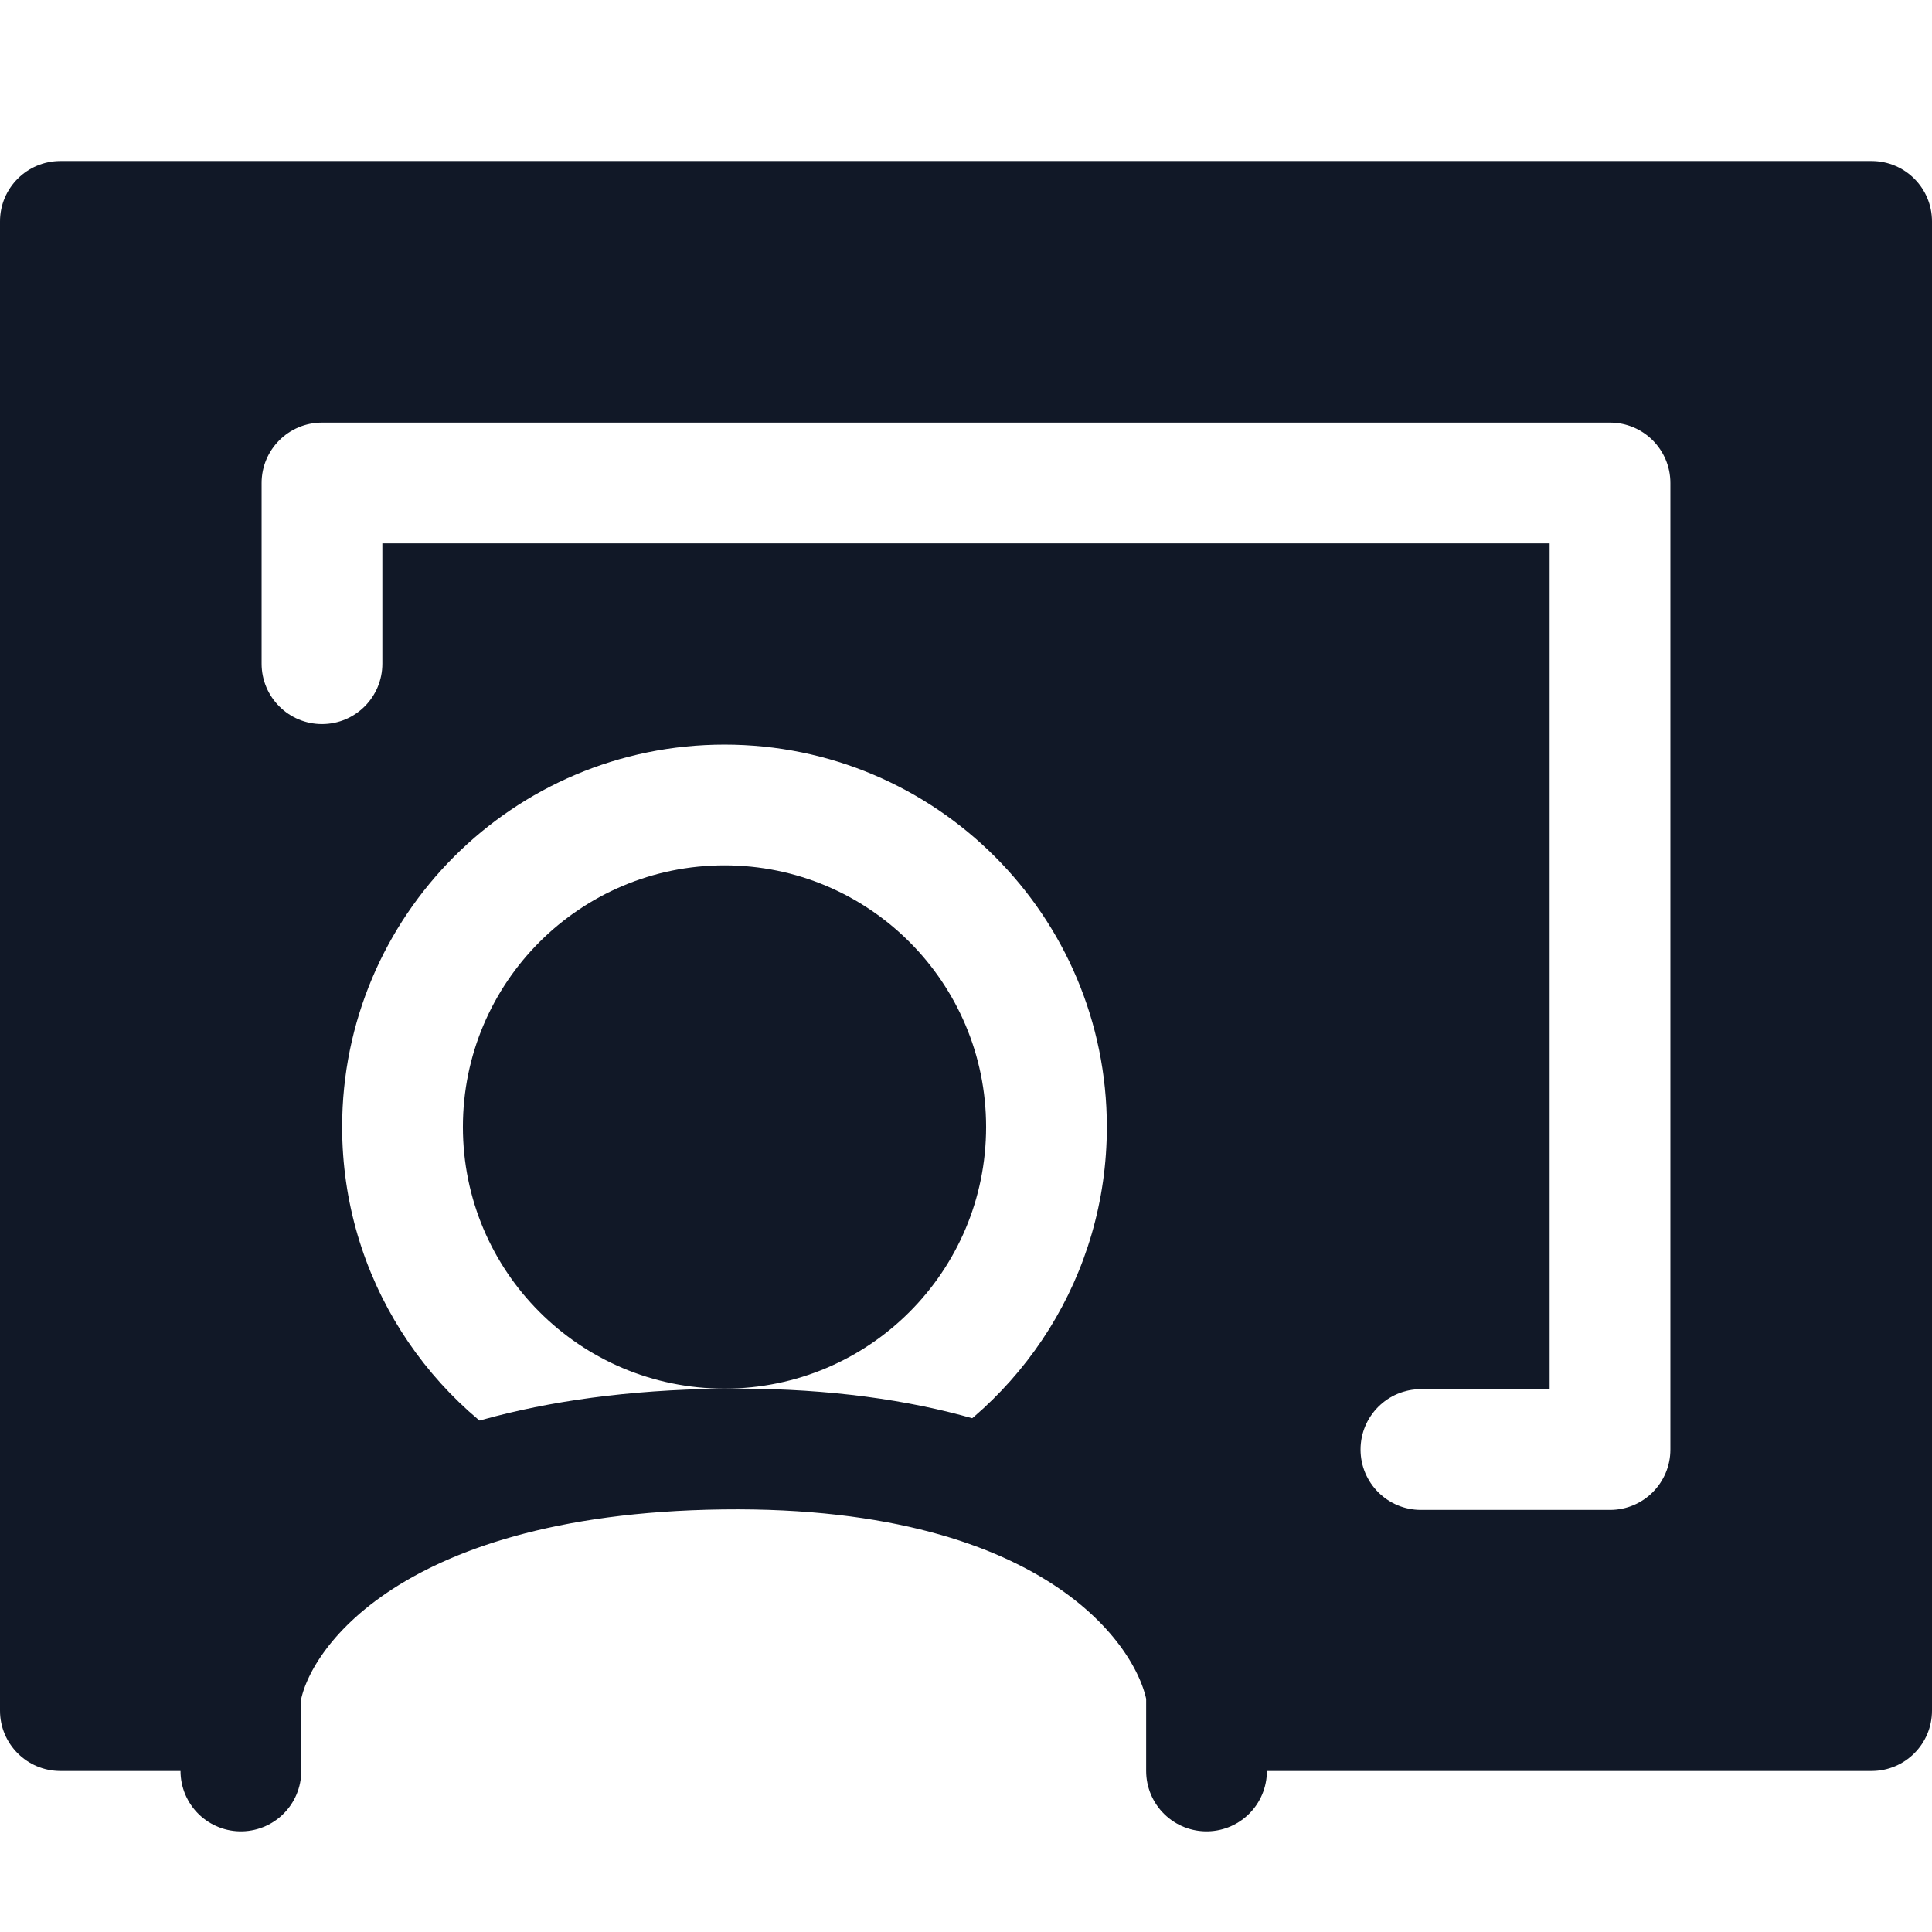 <svg width="32" height="32" viewBox="0 0 32 32" fill="none" xmlns="http://www.w3.org/2000/svg">
<path d="M3.99 29.333V28.044C4.193 26.727 6.071 24.076 11.959 24.001C17.847 23.927 19.762 26.665 19.984 28.044V29.333" stroke="#111827" stroke-width="2" stroke-linecap="round" stroke-linejoin="round"/>
<path fill-rule="evenodd" clip-rule="evenodd" d="M1 2.667H31C31.552 2.667 32 3.114 32 3.667V28.333C32 28.886 31.552 29.333 31 29.333H20.87C20.364 29.333 19.944 28.953 19.783 28.474C19.285 26.989 17.881 25.048 14.885 24.306C16.932 23.257 18.333 21.125 18.333 18.666C18.333 15.169 15.498 12.333 12 12.333C8.502 12.333 5.667 15.169 5.667 18.666C5.667 21.157 7.104 23.311 9.193 24.346C6.125 25.116 4.699 27.022 4.195 28.47C4.028 28.949 3.607 29.333 3.1 29.333H1C0.448 29.333 0 28.886 0 28.333V3.667C0 3.114 0.448 2.667 1 2.667ZM4.333 8C4.333 7.448 4.781 7 5.333 7H26.667C27.219 7 27.667 7.448 27.667 8V24.009C27.667 24.561 27.219 25.009 26.667 25.009H23.535C22.983 25.009 22.535 24.561 22.535 24.009C22.535 23.457 22.983 23.009 23.535 23.009H25.667V9H6.333V10.993C6.333 11.545 5.886 11.993 5.333 11.993C4.781 11.993 4.333 11.545 4.333 10.993V8ZM12 14.333C9.607 14.333 7.667 16.273 7.667 18.666C7.667 21.06 9.607 23 12 23C14.393 23 16.333 21.06 16.333 18.666C16.333 16.273 14.393 14.333 12 14.333Z" fill="#111827"/>
</svg>

